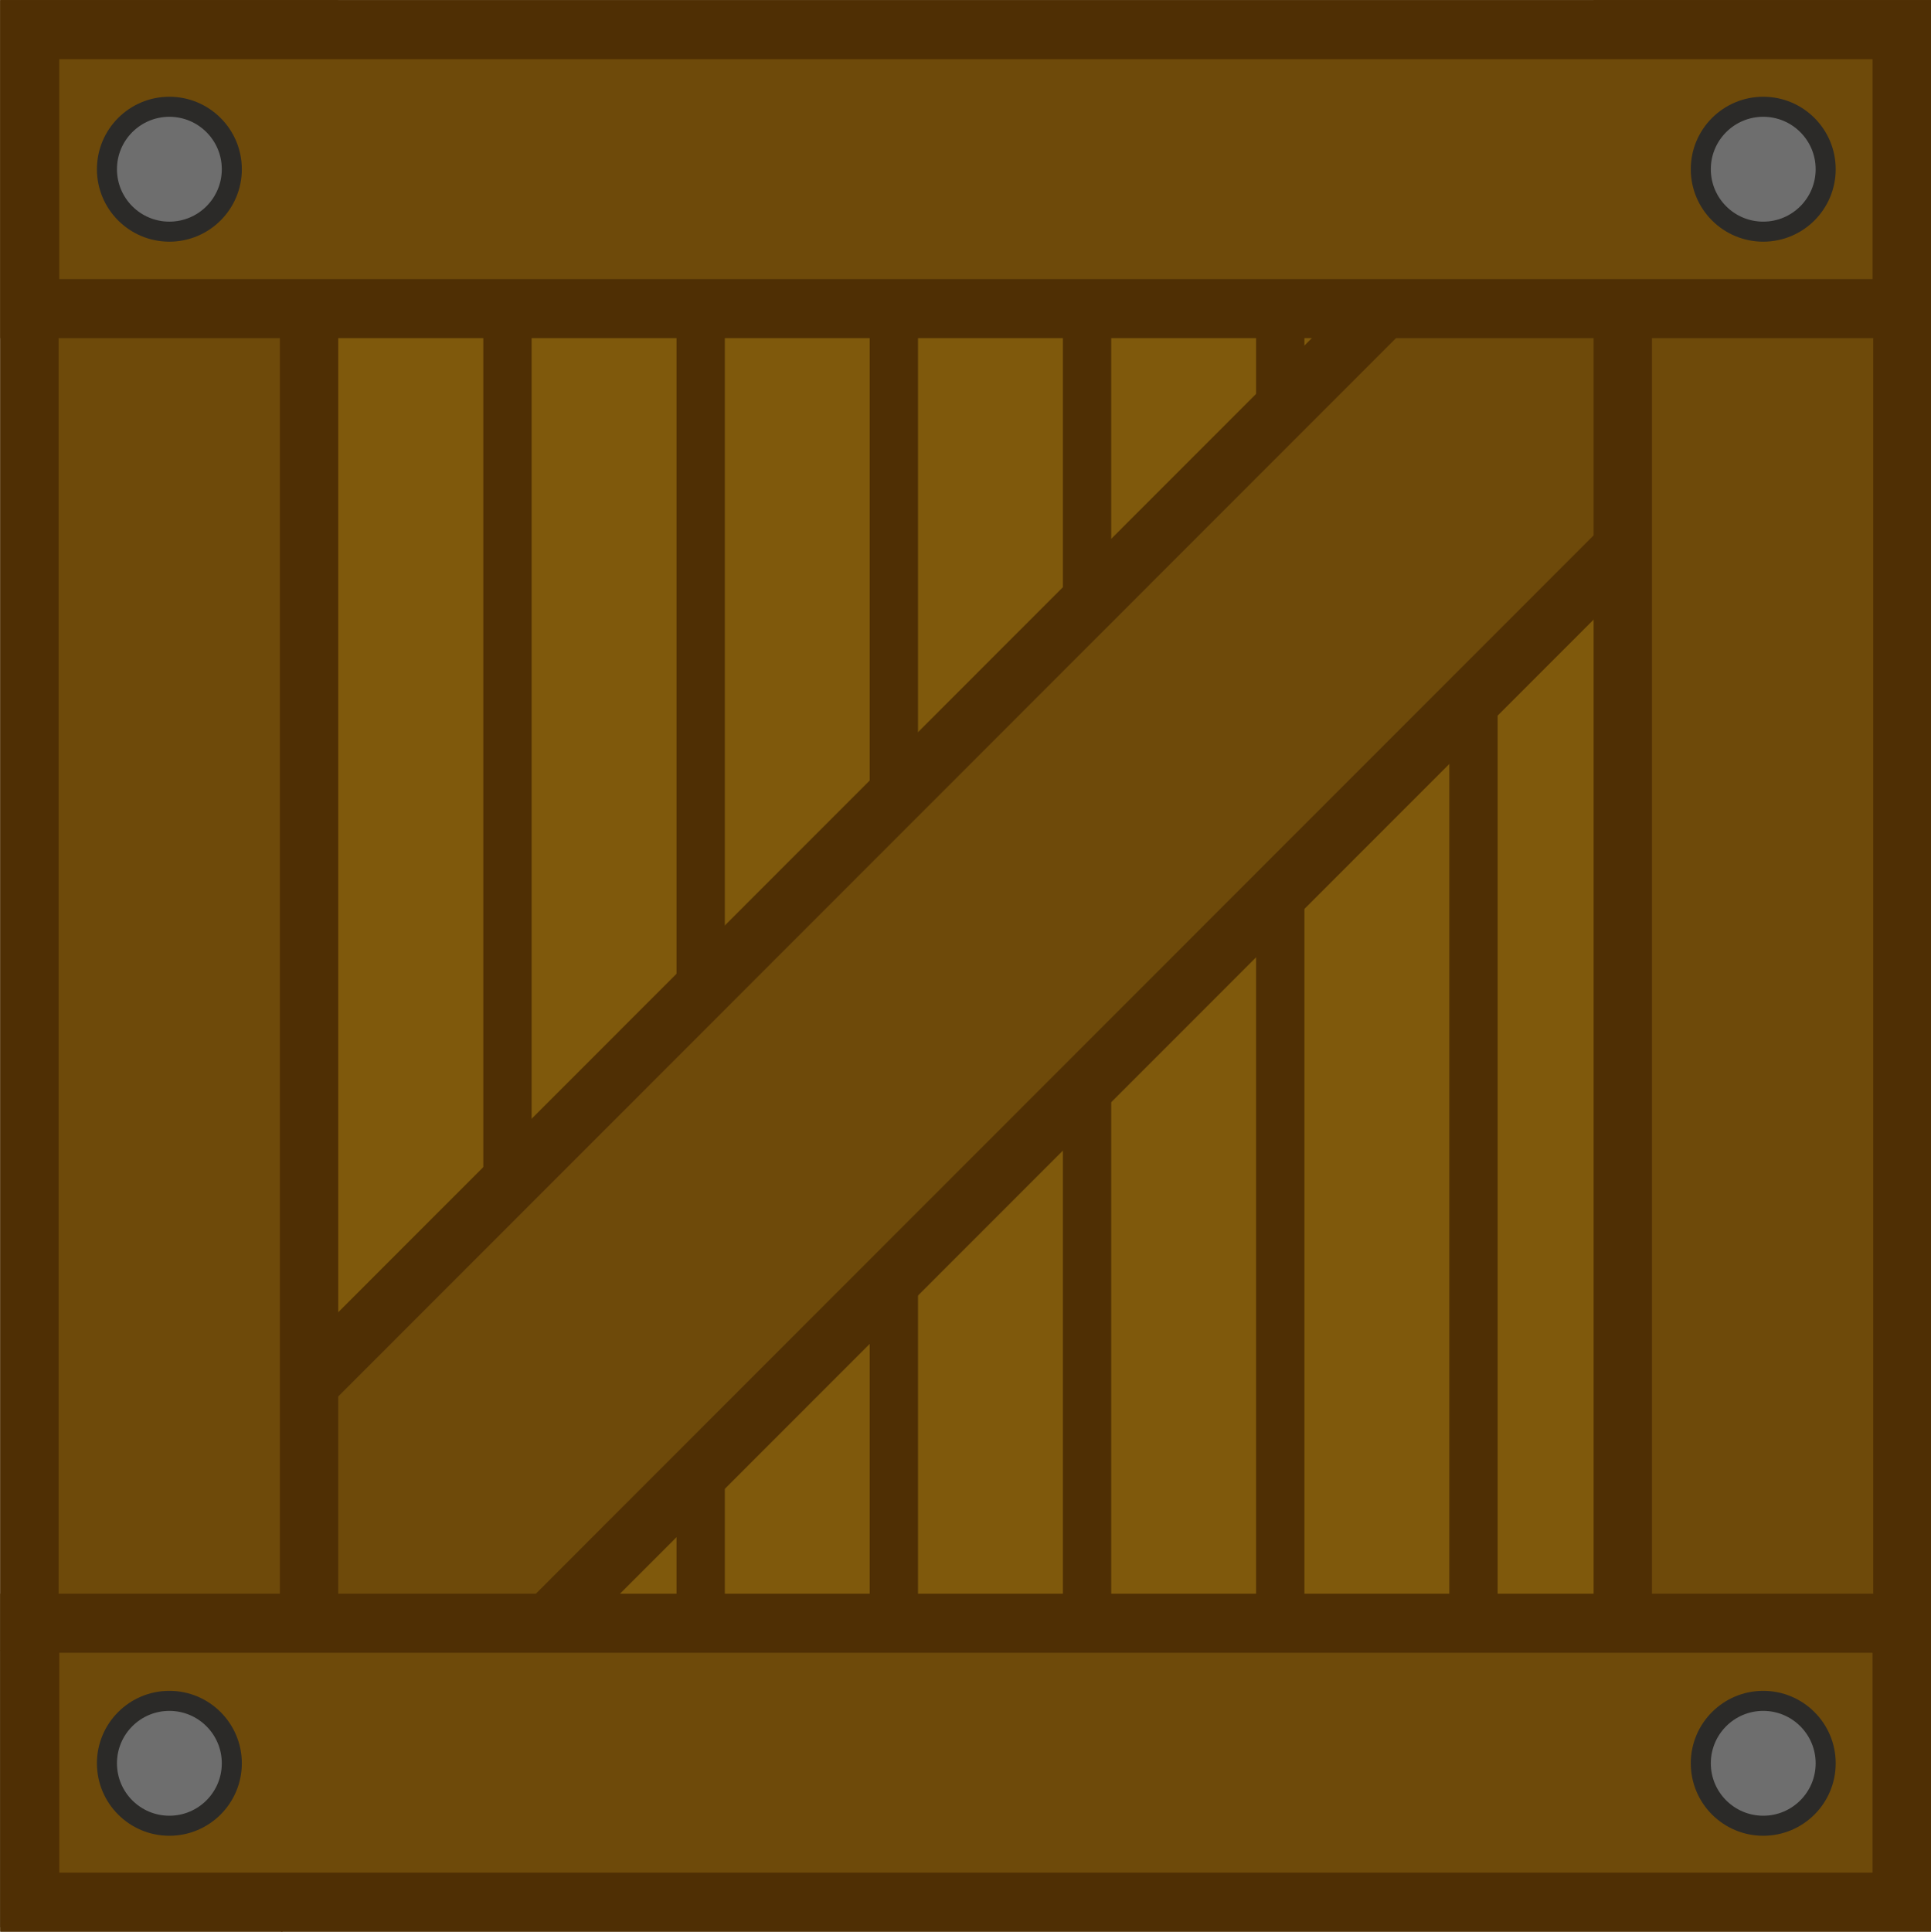 <?xml version="1.0" encoding="UTF-8" standalone="no"?>
<!-- Created with Inkscape (http://www.inkscape.org/) -->

<svg
   width="40mm"
   height="40.008mm"
   viewBox="0 0 40 40.008"
   version="1.1"
   id="svg5"
   inkscape:version="1.4.2 (f4327f4, 2025-05-13)"
   sodipodi:docname="wood_crate.svg"
   xmlns:inkscape="http://www.inkscape.org/namespaces/inkscape"
   xmlns:sodipodi="http://sodipodi.sourceforge.net/DTD/sodipodi-0.dtd"
   xmlns="http://www.w3.org/2000/svg"
   xmlns:svg="http://www.w3.org/2000/svg">
  <sodipodi:namedview
     id="namedview7"
     pagecolor="#ffffff"
     bordercolor="#666666"
     borderopacity="1.0"
     inkscape:pageshadow="2"
     inkscape:pageopacity="0.0"
     inkscape:pagecheckerboard="0"
     inkscape:document-units="mm"
     showgrid="false"
     inkscape:zoom="1.3347955"
     inkscape:cx="-54.315435"
     inkscape:cy="160.69877"
     inkscape:window-width="1920"
     inkscape:window-height="1009"
     inkscape:window-x="-8"
     inkscape:window-y="-8"
     inkscape:window-maximized="1"
     inkscape:current-layer="layer1"
     fit-margin-top="0"
     fit-margin-left="0"
     fit-margin-right="0"
     fit-margin-bottom="0"
     inkscape:showpageshadow="2"
     inkscape:deskcolor="#d1d1d1"
     showguides="true" />
  <defs
     id="defs2" />
  <g
     inkscape:label="Layer 1"
     inkscape:groupmode="layer"
     id="layer1"
     transform="matrix(0.817,0,0,0.817,-12.602,-4.939)">
    <rect
       style="fill:#7f590c;fill-opacity:1;stroke:#4f2f04;stroke-width:1.68;stroke-dasharray:none;stroke-opacity:1"
       id="rect1"
       width="47.305"
       height="47.305"
       x="16.273"
       y="6.889" />
    <g
       id="g8"
       style="stroke:#4f2f04;stroke-opacity:1">
      <path
         style="fill:#6d3e0c;fill-opacity:1;stroke:#4f2f04;stroke-width:1.225;stroke-dasharray:none;stroke-opacity:1"
         d="M 28.291,8.498 V 52.585"
         id="path7"
         sodipodi:nodetypes="cc" />
      <path
         style="fill:#6d3e0c;fill-opacity:1;stroke:#4f2f04;stroke-width:1.225;stroke-dasharray:none;stroke-opacity:1"
         d="M 33.19,8.498 V 52.585"
         id="path8"
         sodipodi:nodetypes="cc" />
      <path
         style="fill:#6d3e0c;fill-opacity:1;stroke:#4f2f04;stroke-width:1.225;stroke-dasharray:none;stroke-opacity:1"
         d="M 38.088,8.498 V 52.585"
         id="path9"
         sodipodi:nodetypes="cc" />
      <path
         style="fill:#6d3e0c;fill-opacity:1;stroke:#4f2f04;stroke-width:1.225;stroke-dasharray:none;stroke-opacity:1"
         d="M 42.987,8.498 V 52.585"
         id="path10"
         sodipodi:nodetypes="cc" />
      <path
         style="fill:#6d3e0c;fill-opacity:1;stroke:#4f2f04;stroke-width:1.225;stroke-dasharray:none;stroke-opacity:1"
         d="M 47.885,8.498 V 52.585"
         id="path11"
         sodipodi:nodetypes="cc" />
      <path
         style="fill:#6d3e0c;fill-opacity:1;stroke:#4f2f04;stroke-width:1.225;stroke-dasharray:none;stroke-opacity:1"
         d="M 52.784,8.498 V 52.585"
         id="path12"
         sodipodi:nodetypes="cc" />
    </g>
    <path
       id="rect13"
       style="fill:#6e4a0a;fill-opacity:1;stroke:#4f2f04;stroke-width:1.986;stroke-dasharray:none"
       d="M 9.386,54.89 63.01,1.244 70.999,9.236 17.375,62.882 Z"
       transform="matrix(0.76,0,0,0.76,9.364,6.17)" />
    <g
       id="g5"
       transform="matrix(0.76,0,0,0.76,9.364,6.17)"
       style="fill:#6e4a0a;fill-opacity:1;stroke-width:2.149;stroke-dasharray:none">
      <rect
         style="fill:#6e4a0a;fill-opacity:1;stroke:#4f2f04;stroke-width:1.947;stroke-dasharray:none;stroke-opacity:1"
         id="rect4"
         width="62.34"
         height="9.329"
         x="0.813"
         y="-18.285"
         transform="rotate(90)" />
      <rect
         style="fill:#6e4a0a;fill-opacity:1;stroke:#4f2f04;stroke-width:1.947;stroke-dasharray:none;stroke-opacity:1"
         id="rect5"
         width="62.34"
         height="9.329"
         x="0.813"
         y="-71.442"
         transform="rotate(90)" />
      <rect
         style="fill:#6e4a0a;fill-opacity:1;stroke:#4f2f04;stroke-width:1.968;stroke-dasharray:none;stroke-opacity:1"
         id="rect2"
         width="62.464"
         height="9.306"
         x="8.967"
         y="0.825" />
      <rect
         style="fill:#6e4a0a;fill-opacity:1;stroke:#4f2f04;stroke-width:1.97;stroke-dasharray:none;stroke-opacity:1"
         id="rect3"
         width="62.464"
         height="9.306"
         x="8.967"
         y="53.983" />
    </g>
    <g
       id="g7">
      <circle
         style="fill:#6e6e6e;fill-opacity:1;stroke:#2b2a28;stroke-width:0.508;stroke-dasharray:none;stroke-opacity:1"
         id="path5"
         cx="60.131"
         cy="10.335"
         r="1.583" />
      <circle
         style="fill:#6e6e6e;fill-opacity:1;stroke:#2b2a28;stroke-width:0.508;stroke-dasharray:none;stroke-opacity:1"
         id="circle5"
         cx="19.719"
         cy="10.335"
         r="1.583" />
      <circle
         style="fill:#6e6e6e;fill-opacity:1;stroke:#2b2a28;stroke-width:0.508;stroke-dasharray:none;stroke-opacity:1"
         id="circle6"
         cx="60.131"
         cy="50.748"
         r="1.583" />
      <circle
         style="fill:#6e6e6e;fill-opacity:1;stroke:#2b2a28;stroke-width:0.508;stroke-dasharray:none;stroke-opacity:1"
         id="circle7"
         cx="19.719"
         cy="50.748"
         r="1.583" />
    </g>
  </g>
</svg>
